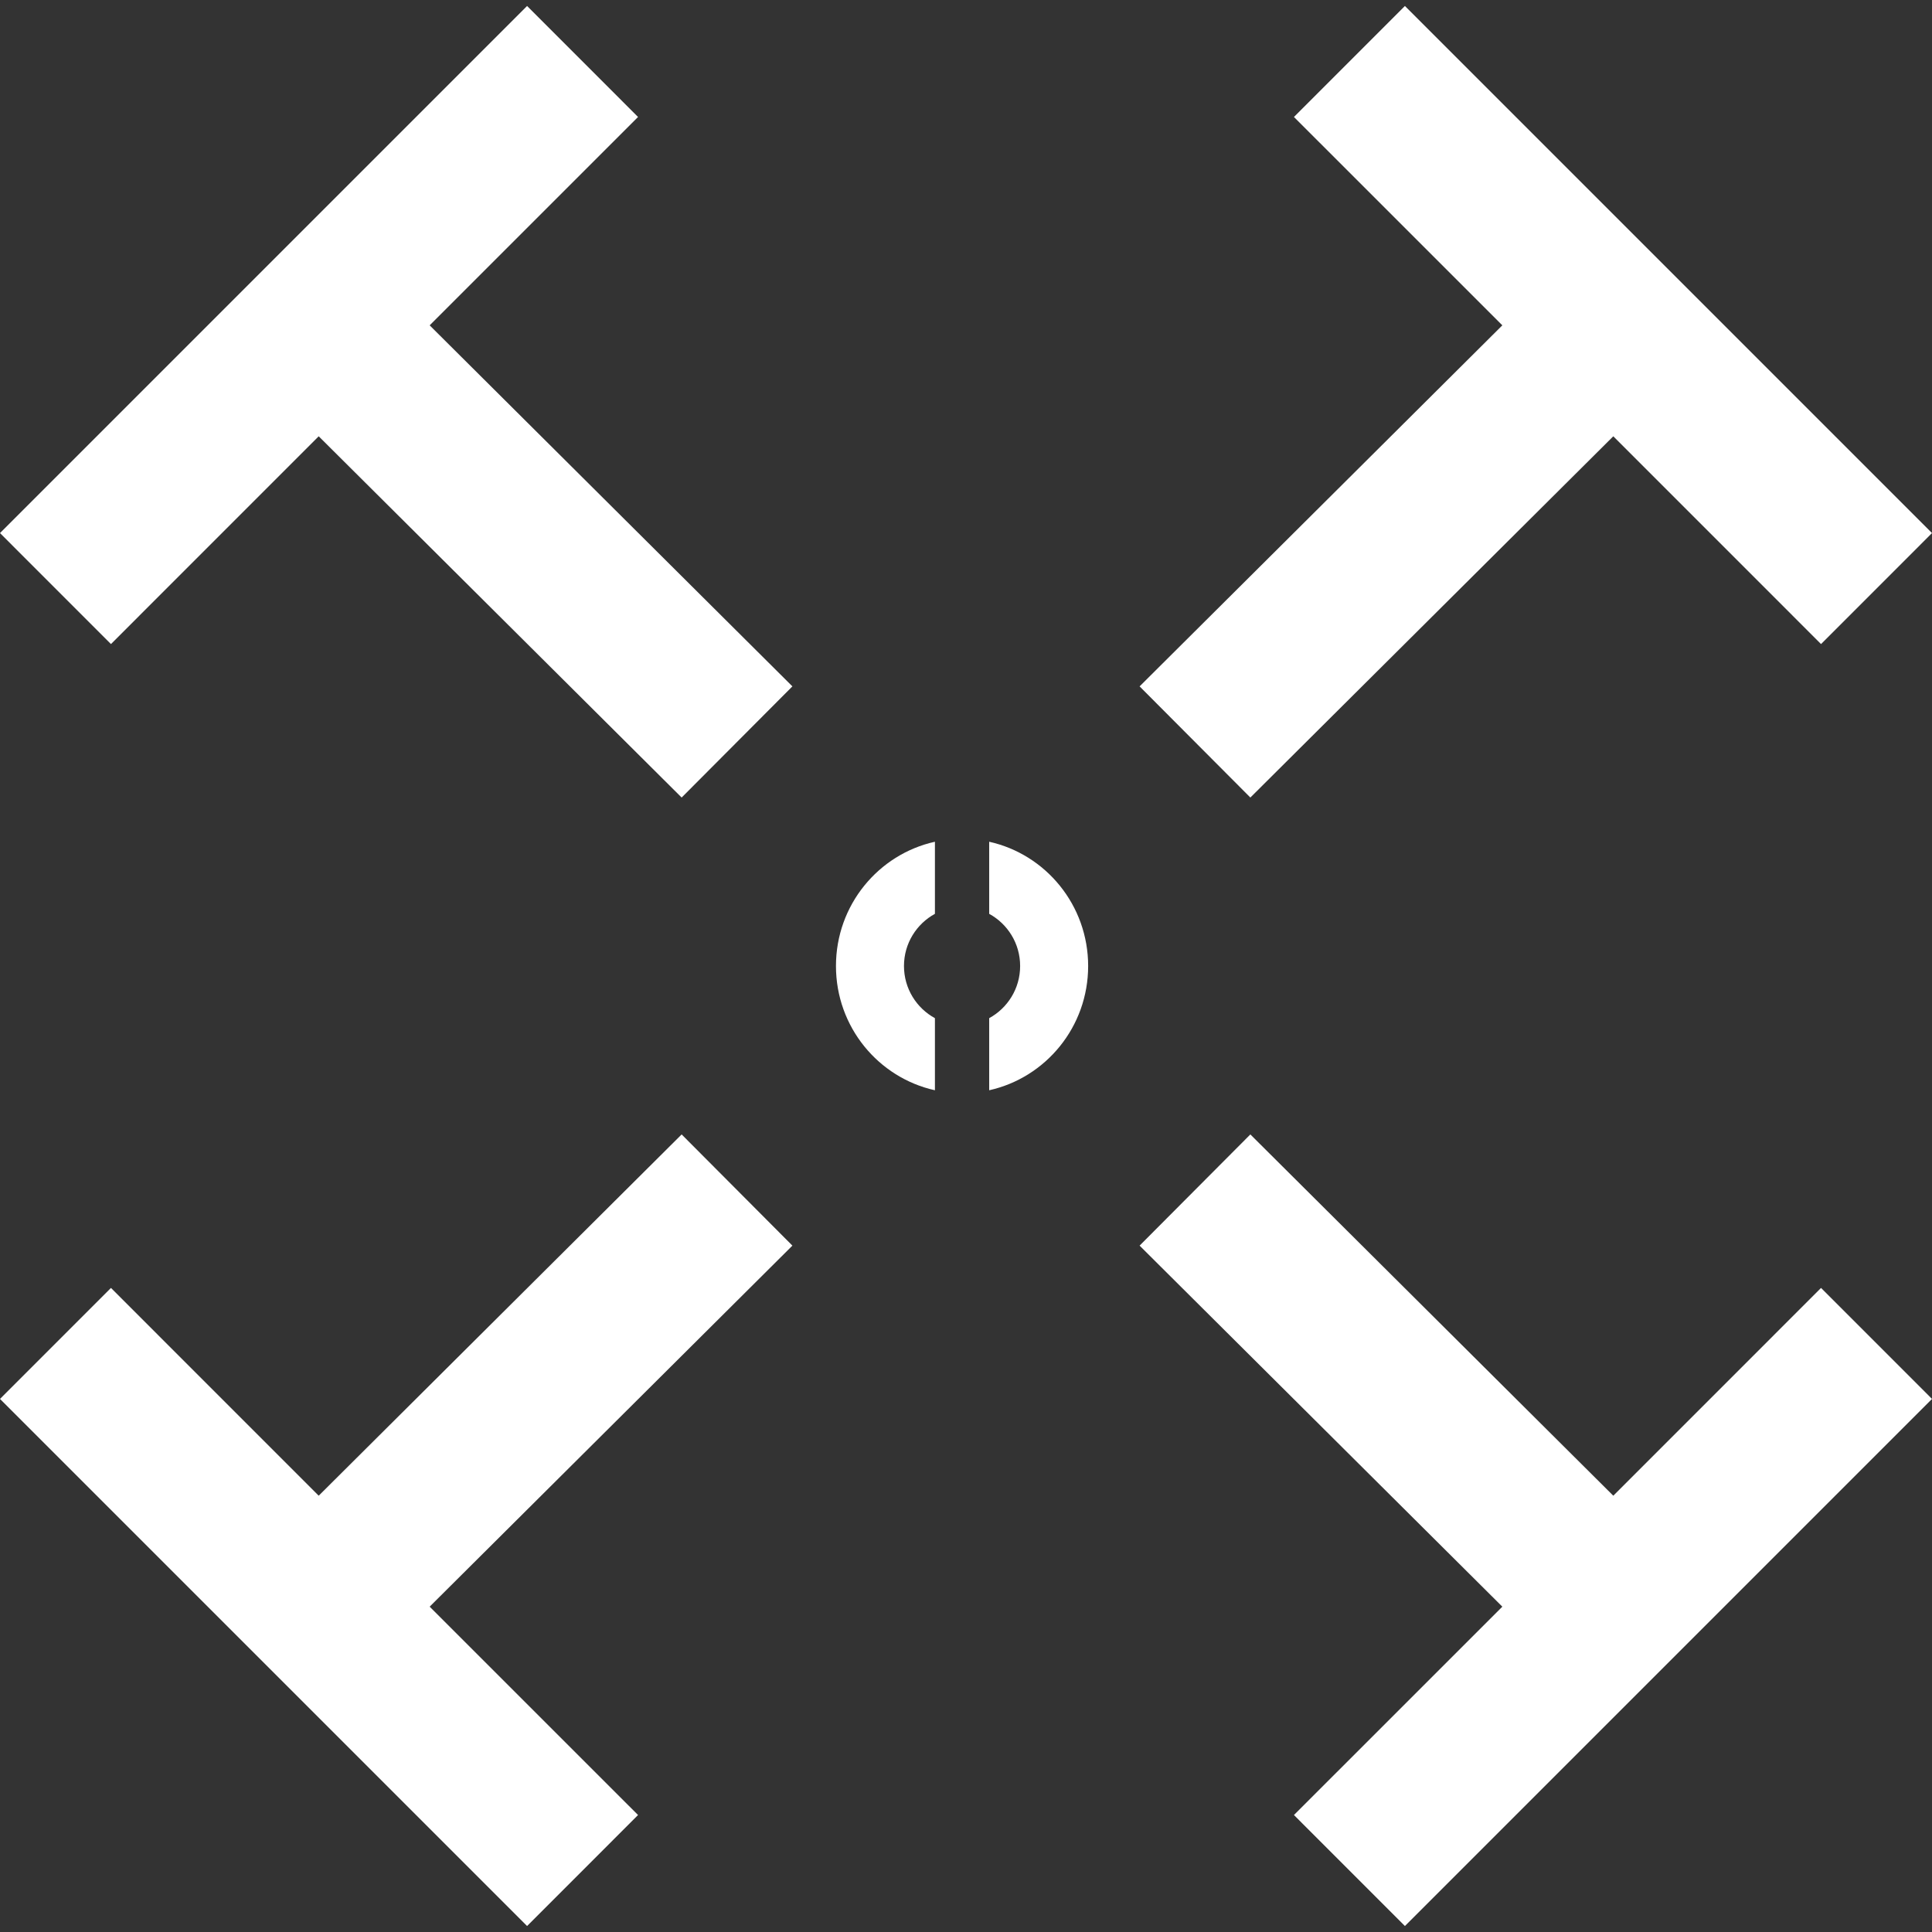 <?xml version="1.0" encoding="iso-8859-1"?>
<!-- Generator: Adobe Illustrator 18.1.1, SVG Export Plug-In . SVG Version: 6.00 Build 0)  -->
<svg version="1.1" id="Capa_1" xmlns="http://www.w3.org/2000/svg" xmlns:xlink="http://www.w3.org/1999/xlink" height="80" width="80"
	 viewBox="0 0 339.002 339.002" style="enable-background:new 0 0 339.002 339.002;" xml:space="preserve">
<rect x="0" y="0" width="339.002" height="339.002" fill="#333333" stroke="none"/>
<g>
	<g>
		<polygon style="fill:#ffffff;" points="111.956,20.526 92.486,1.05 0,93.537 19.47,113.013 55.922,76.555 119.606,139.941
			139.04,120.435 75.391,57.085 		"/>
		<polygon style="fill:#ffffff;" points="227.045,20.526 263.61,57.085 199.962,120.435 219.396,139.941 283.08,76.555
			319.532,113.013 339.002,93.537 246.515,1.05 		"/>
		<polygon style="fill:#ffffff;" points="283.08,262.447 219.396,199.055 199.962,218.566 263.61,281.917 227.045,318.476
			246.515,337.952 339.002,245.465 319.532,225.989 		"/>
		<polygon style="fill:#ffffff;" points="119.606,199.055 55.922,262.447 19.47,225.989 0,245.465 92.486,337.952 111.956,318.476
			75.391,281.917 139.04,218.566 		"/>
		<path style="fill:#ffffff;" d="M173.57,147.698v12.65c3.216,1.754,5.43,5.179,5.43,9.153c0,3.98-2.22,7.399-5.43,9.153v12.65
			c9.929-2.202,17.364-11.116,17.364-21.803C190.934,158.814,183.493,149.9,173.57,147.698z"/>
		<path style="fill:#ffffff;" d="M146.684,169.501c0,10.693,7.441,19.601,17.364,21.803v-12.65c-3.216-1.754-5.43-5.179-5.43-9.153
			c0-3.98,2.22-7.399,5.43-9.153v-12.65C154.124,149.9,146.684,158.808,146.684,169.501z"/>
	</g>
</g>
<g>
</g>
<g>
</g>
<g>
</g>
<g>
</g>
<g>
</g>
<g>
</g>
<g>
</g>
<g>
</g>
<g>
</g>
<g>
</g>
<g>
</g>
<g>
</g>
<g>
</g>
<g>
</g>
<g>
</g>
</svg>
